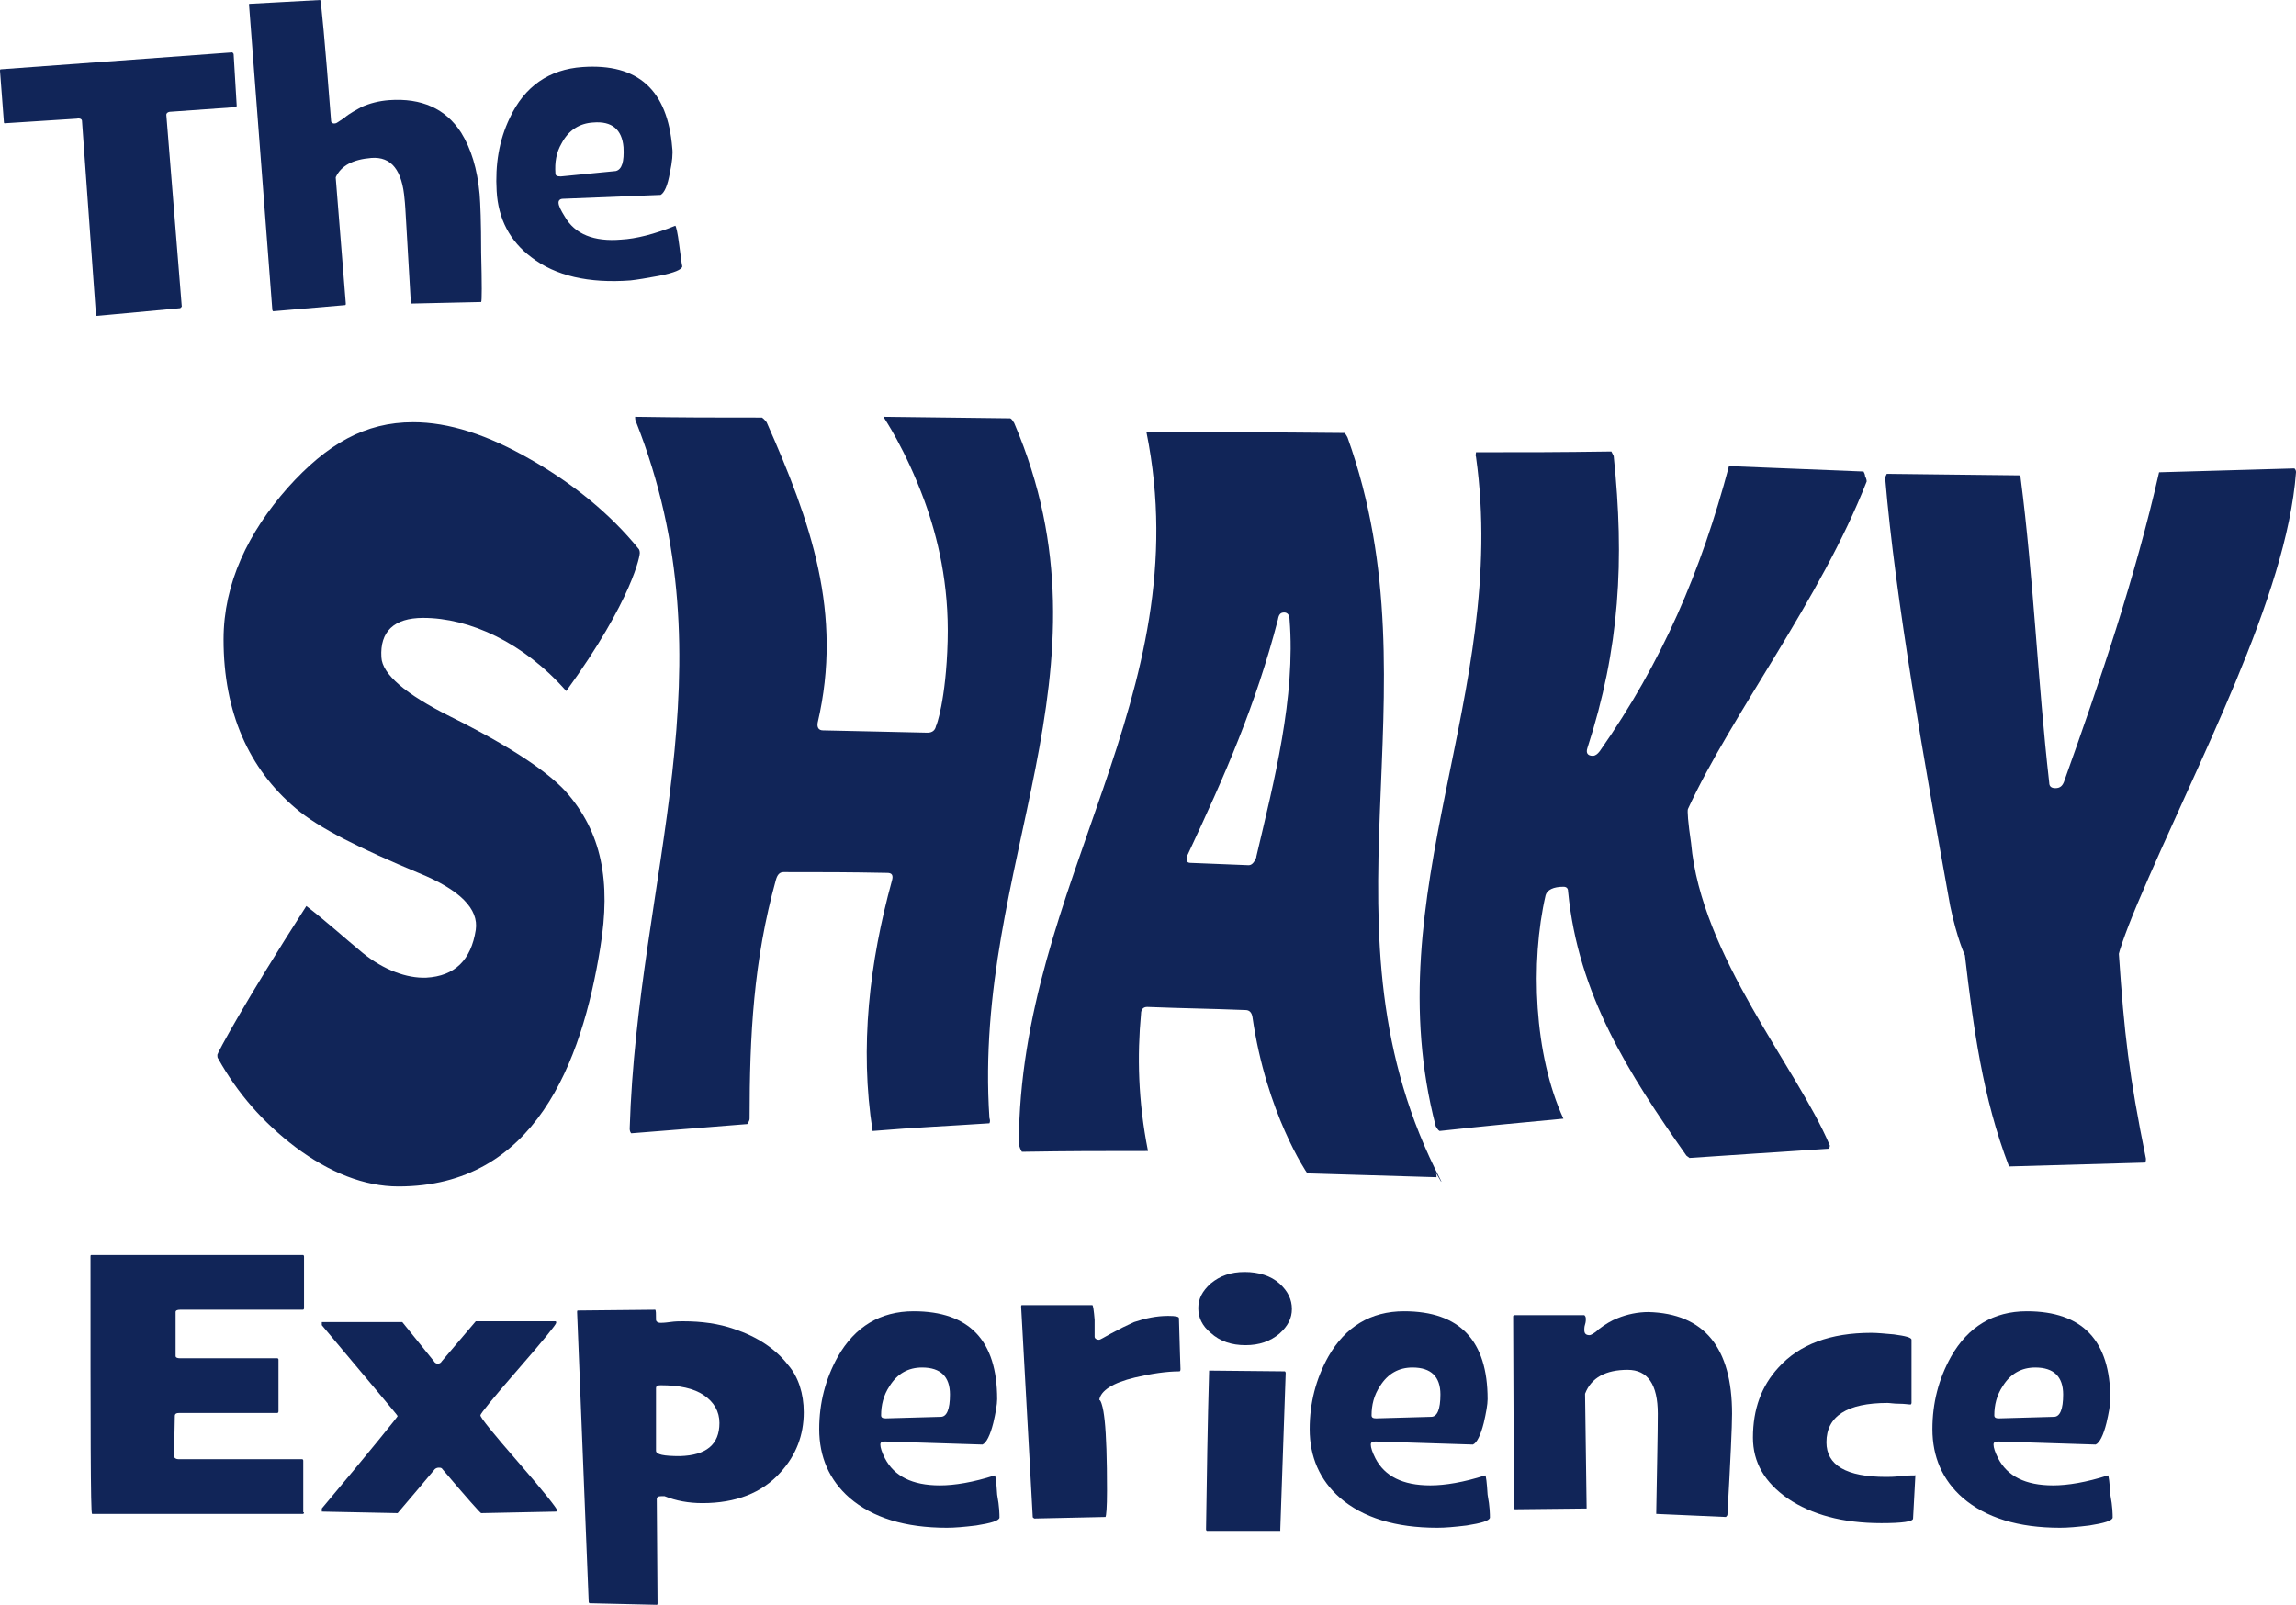<svg width="113" height="79" viewBox="0 0 113 79" fill="none" xmlns="http://www.w3.org/2000/svg">
<path d="M11.65 5.196C11.65 5.234 11.65 5.234 11.612 5.272L8.414 5.499C8.262 5.499 8.186 5.575 8.186 5.651L8.947 15.095C8.947 15.095 8.909 15.133 8.871 15.17L4.759 15.55C4.759 15.55 4.721 15.512 4.721 15.474L4.036 5.954C4.036 5.879 3.96 5.803 3.769 5.841L0.228 6.068C0.19 6.068 0.19 6.03 0.19 5.992L0 3.489C0 3.451 0 3.413 0.038 3.413L11.422 2.579C11.46 2.579 11.46 2.617 11.498 2.655L11.65 5.196Z" fill="#112558"/>
<path d="M23.605 9.557C23.643 10.012 23.681 10.961 23.681 12.44C23.719 13.995 23.719 14.829 23.681 14.867L20.255 14.943C20.217 14.905 20.217 14.905 20.217 14.867C20.026 11.719 19.95 10.05 19.912 9.823C19.798 8.382 19.265 7.699 18.275 7.775C17.361 7.851 16.79 8.154 16.524 8.723V8.761L17.019 14.943C17.019 14.981 17.019 15.019 16.98 15.019L13.44 15.322C13.44 15.322 13.402 15.284 13.402 15.246L12.259 0.265C12.259 0.228 12.259 0.19 12.259 0.19L15.762 0C15.8 0.038 15.991 2.01 16.295 5.954C16.295 6.03 16.371 6.106 16.524 6.068C16.562 6.068 16.714 5.954 16.942 5.803C17.209 5.575 17.514 5.423 17.78 5.272C18.199 5.082 18.656 4.968 19.151 4.93C20.75 4.817 21.93 5.348 22.692 6.523C23.186 7.32 23.491 8.306 23.605 9.557Z" fill="#112558"/>
<path d="M33.58 13.122C33.542 13.274 33.199 13.426 32.438 13.578C31.829 13.691 31.372 13.767 31.029 13.805C28.973 13.957 27.336 13.578 26.156 12.667C25.09 11.871 24.519 10.771 24.443 9.406C24.366 8.116 24.557 6.903 25.09 5.803C25.813 4.248 27.032 3.413 28.669 3.3C31.41 3.11 32.857 4.437 33.085 7.282C33.123 7.547 33.085 7.964 32.971 8.495C32.857 9.14 32.704 9.482 32.514 9.595L27.717 9.785C27.565 9.785 27.488 9.861 27.488 9.975C27.488 10.126 27.603 10.354 27.793 10.657C28.288 11.53 29.24 11.909 30.572 11.795C31.296 11.757 32.209 11.53 33.237 11.112C33.276 11.15 33.352 11.454 33.428 12.06C33.504 12.591 33.542 12.971 33.58 13.122ZM30.686 7.244C30.61 6.372 30.116 5.954 29.202 6.03C28.516 6.068 27.983 6.41 27.641 7.054C27.374 7.509 27.298 8.002 27.336 8.533C27.336 8.647 27.412 8.685 27.603 8.685L30.306 8.42C30.61 8.344 30.725 7.964 30.686 7.244Z" fill="#112558"/>
<path d="M31.486 27.193C31.524 27.269 31.144 29.506 27.869 34.02C25.775 31.63 23.11 30.417 20.826 30.417C19.379 30.417 18.694 31.099 18.77 32.351C18.808 33.185 19.95 34.171 22.158 35.271C25.128 36.75 26.918 37.964 27.831 38.95C29.621 40.96 30.078 43.387 29.544 46.649C28.631 52.338 26.308 58.406 19.608 58.406C17.932 58.406 16.219 57.724 14.544 56.472C12.945 55.258 11.688 53.817 10.737 52.11C10.698 52.072 10.698 51.997 10.698 51.921C10.698 51.845 12.031 49.342 15.077 44.601C16.067 45.36 16.98 46.194 17.856 46.914C18.884 47.749 20.026 48.166 20.978 48.128C22.387 48.052 23.186 47.256 23.415 45.777C23.567 44.753 22.653 43.805 20.597 42.97C17.78 41.794 15.686 40.77 14.544 39.784C12.259 37.85 11.003 35.082 11.003 31.479C11.003 28.71 12.221 26.207 14.163 24.007C16.105 21.845 17.97 20.784 20.331 20.784C22.082 20.784 23.986 21.39 26.156 22.642C28.212 23.818 30.04 25.297 31.448 27.041C31.448 27.041 31.486 27.117 31.486 27.193Z" fill="#112558"/>
<path d="M49.913 20.821C55.167 33.109 47.858 42.477 48.695 55.031C48.733 55.145 48.733 55.22 48.695 55.296C46.411 55.448 45.23 55.486 42.946 55.675C42.299 51.541 42.794 47.37 43.898 43.349C43.974 43.084 43.898 42.97 43.669 42.97C41.652 42.932 40.662 42.932 38.568 42.932C38.377 42.932 38.263 43.046 38.187 43.312C37.083 47.294 36.892 50.973 36.892 55.069C36.892 55.145 36.854 55.22 36.778 55.334C34.494 55.524 33.352 55.6 31.067 55.789C31.029 55.751 30.991 55.675 30.991 55.562C31.372 43.122 36.093 32.882 31.296 20.746C31.258 20.67 31.258 20.594 31.258 20.518C33.733 20.556 34.989 20.556 37.502 20.556C37.616 20.632 37.692 20.746 37.73 20.784C39.9 25.676 41.499 30.189 40.243 35.575C40.205 35.802 40.281 35.954 40.509 35.954C42.603 35.992 43.631 36.03 45.649 36.068C45.878 36.068 46.03 35.954 46.068 35.726C46.068 35.802 46.563 34.475 46.639 31.555C46.715 28.748 46.144 26.434 45.497 24.652C44.545 22.073 43.517 20.594 43.479 20.518C45.954 20.556 47.21 20.556 49.723 20.594C49.799 20.632 49.837 20.708 49.913 20.821Z" fill="#112558"/>
<path d="M70.663 57.724C70.701 57.799 70.701 57.875 70.701 57.951C68.15 57.875 66.894 57.837 64.343 57.761C64.305 57.724 62.325 54.803 61.64 50.062C61.602 49.835 61.487 49.721 61.297 49.721C59.355 49.645 58.404 49.645 56.462 49.569C56.272 49.569 56.157 49.683 56.157 49.911C55.967 51.959 56.005 54.158 56.5 56.661C54.025 56.661 52.769 56.661 50.294 56.7C50.218 56.586 50.18 56.472 50.142 56.32C50.18 43.463 59.051 34.285 56.424 21.276C60.307 21.276 62.287 21.276 66.171 21.314C66.247 21.39 66.285 21.466 66.323 21.542C70.891 34.323 64.457 45.701 70.93 58.141C70.93 58.141 70.93 58.141 70.93 58.179C70.815 57.989 70.739 57.837 70.663 57.724ZM61.83 42.212V42.174C62.706 38.457 63.772 34.323 63.467 30.493C63.467 30.265 63.353 30.151 63.201 30.151C63.011 30.151 62.934 30.265 62.896 30.493C61.792 34.74 60.307 38.116 58.442 42.098C58.366 42.363 58.404 42.477 58.594 42.477C59.736 42.515 60.307 42.553 61.45 42.591C61.602 42.591 61.716 42.477 61.83 42.212Z" fill="#112558"/>
<path d="M91.87 23.704C89.585 29.544 85.245 35.12 83.075 39.822C83.037 39.898 83.075 40.467 83.227 41.491C83.722 47.066 88.443 52.566 90.042 56.358C90.08 56.396 90.042 56.51 90.004 56.548C87.225 56.737 85.854 56.813 83.151 57.003C83.113 56.965 83.037 56.927 82.999 56.889C80.143 52.831 77.668 48.963 77.174 43.88C77.174 43.729 77.097 43.653 76.945 43.653C76.45 43.653 76.146 43.805 76.069 44.07C75.308 47.37 75.498 51.921 76.945 55.069C74.508 55.296 73.29 55.41 70.853 55.675C70.777 55.638 70.739 55.562 70.663 55.448C67.655 43.918 74.28 34.209 72.643 22.49C72.605 22.414 72.643 22.338 72.643 22.263C75.308 22.263 76.641 22.263 79.306 22.225C79.344 22.3 79.382 22.376 79.42 22.452C79.953 27.572 79.724 31.896 78.125 36.826C78.049 37.054 78.125 37.206 78.392 37.206C78.506 37.206 78.62 37.13 78.734 36.978C81.818 32.578 83.722 28.103 85.093 22.945C87.758 23.059 89.052 23.097 91.717 23.211C91.755 23.287 91.793 23.363 91.793 23.438C91.87 23.59 91.87 23.666 91.87 23.704Z" fill="#112558"/>
<path d="M113 23.249C112.543 29.393 108.127 37.547 105.195 44.487C104.51 46.118 104.281 46.915 104.281 46.953C104.548 50.897 104.776 52.907 105.614 57.041C105.614 57.117 105.614 57.155 105.576 57.23C102.873 57.306 101.54 57.344 98.875 57.42C97.581 54.045 97.124 50.593 96.705 47.028C96.705 47.028 96.324 46.232 95.982 44.601C94.725 37.623 93.278 29.469 92.783 23.552C92.783 23.476 92.822 23.4 92.86 23.325C95.448 23.363 96.743 23.363 99.37 23.4C99.408 23.4 99.446 23.438 99.446 23.514C100.093 28.52 100.284 33.527 100.855 38.533C100.855 38.722 100.969 38.798 101.159 38.798C101.388 38.798 101.502 38.685 101.578 38.495C103.368 33.489 105.081 28.445 106.261 23.249C108.926 23.173 110.259 23.135 112.924 23.059C113 23.135 113 23.211 113 23.249Z" fill="#112558"/>
<path d="M14.963 74.449C14.963 74.487 14.963 74.487 14.925 74.525H4.531C4.455 74.487 4.455 70.277 4.455 61.857C4.455 61.819 4.455 61.782 4.493 61.782H14.925C14.963 61.819 14.963 61.819 14.963 61.857V64.398C14.963 64.436 14.963 64.436 14.925 64.474H8.871C8.719 64.474 8.643 64.512 8.643 64.588V66.75C8.643 66.826 8.719 66.864 8.871 66.864H13.668C13.706 66.902 13.706 66.902 13.706 66.939V69.481C13.706 69.481 13.706 69.519 13.668 69.556H8.833C8.681 69.556 8.605 69.594 8.605 69.708L8.566 71.68C8.566 71.756 8.643 71.832 8.795 71.832H14.886C14.925 71.87 14.925 71.87 14.925 71.908V74.449H14.963Z" fill="#112558"/>
<path d="M27.413 74.335C27.413 74.373 27.413 74.373 27.374 74.411L23.681 74.487C23.643 74.487 22.996 73.766 21.778 72.325C21.74 72.249 21.663 72.249 21.587 72.249C21.511 72.249 21.435 72.287 21.397 72.325C20.826 73.008 20.217 73.728 19.57 74.487L15.838 74.411C15.838 74.411 15.838 74.373 15.838 74.335V74.259C18.351 71.263 19.57 69.746 19.57 69.708C19.57 69.67 18.313 68.191 15.838 65.233C15.838 65.233 15.838 65.195 15.838 65.157C15.838 65.119 15.838 65.081 15.838 65.081H19.798L21.359 67.015C21.397 67.091 21.473 67.129 21.549 67.129C21.625 67.129 21.702 67.091 21.74 67.015L23.415 65.043H27.336C27.374 65.043 27.374 65.081 27.374 65.119C27.374 65.195 26.765 65.953 25.509 67.395C24.253 68.836 23.643 69.594 23.643 69.67C23.643 69.784 24.253 70.543 25.509 71.984C26.765 73.425 27.413 74.259 27.413 74.335Z" fill="#112558"/>
<path d="M39.558 69.519C39.558 70.656 39.177 71.642 38.416 72.477C37.502 73.501 36.207 73.994 34.57 73.994C33.885 73.994 33.276 73.88 32.705 73.652C32.666 73.652 32.628 73.652 32.552 73.652C32.4 73.652 32.324 73.69 32.324 73.804L32.362 78.924C32.362 78.962 32.362 79 32.324 79L29.012 78.924C28.973 78.886 28.973 78.886 28.973 78.848L28.402 64.588C28.402 64.55 28.402 64.512 28.44 64.512L32.248 64.474C32.286 64.512 32.286 64.664 32.286 64.967C32.286 65.043 32.362 65.119 32.514 65.119C32.552 65.119 32.705 65.119 32.971 65.081C33.238 65.043 33.428 65.043 33.618 65.043C34.532 65.043 35.37 65.157 36.131 65.422C37.273 65.802 38.187 66.409 38.796 67.205C39.291 67.774 39.558 68.608 39.558 69.519ZM35.408 70.049C35.408 69.481 35.141 69.025 34.646 68.684C34.151 68.343 33.428 68.191 32.514 68.191C32.362 68.191 32.286 68.229 32.286 68.343V71.415C32.286 71.604 32.666 71.68 33.466 71.68C34.761 71.642 35.408 71.111 35.408 70.049Z" fill="#112558"/>
<path d="M49.19 74.714C49.152 74.866 48.771 74.98 48.048 75.094C47.439 75.169 46.982 75.207 46.601 75.207C44.545 75.207 42.946 74.714 41.804 73.728C40.814 72.856 40.319 71.718 40.319 70.353C40.319 69.063 40.624 67.888 41.233 66.788C42.07 65.309 43.327 64.55 44.964 64.55C47.705 64.55 49.076 65.991 49.076 68.874C49.076 69.139 49 69.556 48.886 70.049C48.733 70.656 48.543 71.035 48.352 71.111L43.555 70.96C43.403 70.96 43.327 70.998 43.327 71.111C43.327 71.263 43.403 71.491 43.555 71.794C44.012 72.666 44.888 73.121 46.258 73.121C46.982 73.121 47.896 72.97 48.962 72.628C49 72.666 49.038 72.97 49.076 73.577C49.19 74.183 49.19 74.563 49.19 74.714ZM46.753 68.646C46.753 67.774 46.297 67.319 45.383 67.319C44.697 67.319 44.164 67.622 43.784 68.229C43.479 68.684 43.365 69.177 43.365 69.67C43.365 69.784 43.441 69.822 43.593 69.822L46.297 69.746C46.601 69.746 46.753 69.367 46.753 68.646Z" fill="#112558"/>
<path d="M58.099 67.395C58.099 67.433 58.099 67.471 58.061 67.508C57.414 67.508 56.652 67.622 55.853 67.812C54.749 68.077 54.178 68.457 54.102 68.912C54.139 68.912 54.178 68.987 54.216 69.101C54.292 69.329 54.33 69.594 54.368 69.936C54.444 70.656 54.482 71.794 54.482 73.387C54.482 74.221 54.444 74.638 54.406 74.676L50.903 74.752C50.865 74.714 50.827 74.714 50.827 74.676L50.256 64.323C50.256 64.285 50.256 64.247 50.294 64.247H53.759C53.797 64.247 53.835 64.512 53.873 64.967C53.873 65.233 53.873 65.498 53.873 65.802C53.873 65.878 53.949 65.953 54.102 65.953C54.139 65.953 54.33 65.84 54.673 65.65C55.091 65.422 55.472 65.233 55.815 65.081C56.386 64.891 56.919 64.778 57.49 64.778C57.871 64.778 58.023 64.816 58.023 64.891C58.061 66.447 58.099 67.281 58.099 67.395Z" fill="#112558"/>
<path d="M63.582 64.436C63.582 64.891 63.391 65.271 62.972 65.65C62.516 66.029 61.983 66.219 61.297 66.219C60.612 66.219 60.041 66.029 59.584 65.612C59.165 65.271 58.975 64.854 58.975 64.398C58.975 63.943 59.165 63.564 59.584 63.185C60.041 62.806 60.574 62.616 61.259 62.616C61.944 62.616 62.554 62.806 62.972 63.185C63.391 63.564 63.582 63.981 63.582 64.436ZM63.277 67.584L63.011 75.283C63.011 75.283 63.011 75.321 63.011 75.359H59.394C59.356 75.321 59.356 75.321 59.356 75.283C59.394 72.704 59.432 70.087 59.508 67.471H59.546L63.239 67.508C63.277 67.546 63.277 67.584 63.277 67.584Z" fill="#112558"/>
<path d="M73.328 74.714C73.29 74.866 72.909 74.98 72.186 75.094C71.577 75.169 71.12 75.207 70.739 75.207C68.683 75.207 67.084 74.714 65.942 73.728C64.952 72.856 64.457 71.718 64.457 70.353C64.457 69.063 64.762 67.888 65.371 66.788C66.209 65.309 67.465 64.55 69.102 64.55C71.843 64.55 73.214 65.991 73.214 68.874C73.214 69.139 73.138 69.556 73.024 70.049C72.871 70.656 72.681 71.035 72.491 71.111L67.694 70.96C67.541 70.96 67.465 70.998 67.465 71.111C67.465 71.263 67.541 71.491 67.694 71.794C68.15 72.666 69.026 73.121 70.397 73.121C71.12 73.121 72.034 72.97 73.1 72.628C73.138 72.666 73.176 72.97 73.214 73.577C73.328 74.183 73.328 74.563 73.328 74.714ZM70.892 68.646C70.892 67.774 70.435 67.319 69.521 67.319C68.836 67.319 68.303 67.622 67.922 68.229C67.617 68.684 67.503 69.177 67.503 69.67C67.503 69.784 67.579 69.822 67.731 69.822L70.435 69.746C70.739 69.746 70.892 69.367 70.892 68.646Z" fill="#112558"/>
<path d="M85.245 69.594C85.245 70.201 85.169 71.87 85.017 74.563C85.017 74.601 84.978 74.638 84.941 74.676L81.514 74.525C81.514 74.525 81.514 74.487 81.514 74.449C81.552 72.173 81.59 70.58 81.59 69.594C81.59 68.153 81.095 67.433 80.105 67.433C79.039 67.433 78.316 67.812 78.011 68.608V68.646L78.087 74.183C78.087 74.221 78.087 74.259 78.087 74.259L74.547 74.297C74.508 74.259 74.508 74.259 74.508 74.221L74.471 64.816C74.471 64.778 74.471 64.778 74.508 64.74H77.973C78.011 64.778 78.049 64.816 78.049 64.929C78.049 64.967 78.049 65.081 78.011 65.195C77.973 65.309 77.973 65.422 77.973 65.46C77.973 65.65 78.049 65.726 78.24 65.726C78.278 65.726 78.468 65.65 78.697 65.422C79.001 65.195 79.306 65.005 79.61 64.891C80.067 64.702 80.6 64.588 81.133 64.588C83.874 64.664 85.245 66.333 85.245 69.594Z" fill="#112558"/>
<path d="M94.268 72.628L94.154 74.752C94.154 74.904 93.621 74.98 92.593 74.98C90.689 74.98 89.166 74.563 87.986 73.766C86.844 72.97 86.273 71.984 86.273 70.77C86.273 69.367 86.692 68.229 87.529 67.319C88.557 66.181 90.08 65.612 92.098 65.612C92.403 65.612 92.745 65.65 93.202 65.688C93.773 65.764 94.078 65.84 94.078 65.953V69.063C94.078 69.063 94.078 69.101 94.04 69.139C93.926 69.139 93.735 69.101 93.469 69.101C93.202 69.101 93.012 69.063 92.898 69.063C90.918 69.063 89.89 69.708 89.89 70.998C89.89 72.135 90.88 72.704 92.822 72.704C92.974 72.704 93.202 72.704 93.545 72.666C93.888 72.628 94.116 72.628 94.268 72.628C94.268 72.591 94.23 72.553 94.268 72.628Z" fill="#112558"/>
<path d="M103.977 74.714C103.939 74.866 103.558 74.98 102.835 75.094C102.226 75.169 101.769 75.207 101.388 75.207C99.332 75.207 97.733 74.714 96.591 73.728C95.601 72.856 95.106 71.718 95.106 70.353C95.106 69.063 95.41 67.888 96.02 66.788C96.857 65.309 98.114 64.55 99.751 64.55C102.492 64.55 103.863 65.991 103.863 68.874C103.863 69.139 103.787 69.556 103.672 70.049C103.52 70.656 103.33 71.035 103.139 71.111L98.342 70.96C98.19 70.96 98.114 70.998 98.114 71.111C98.114 71.263 98.19 71.491 98.342 71.794C98.799 72.666 99.675 73.121 101.045 73.121C101.769 73.121 102.682 72.97 103.748 72.628C103.787 72.666 103.825 72.97 103.863 73.577C103.977 74.183 103.977 74.563 103.977 74.714ZM101.54 68.646C101.54 67.774 101.083 67.319 100.17 67.319C99.484 67.319 98.951 67.622 98.571 68.229C98.266 68.684 98.152 69.177 98.152 69.67C98.152 69.784 98.228 69.822 98.38 69.822L101.083 69.746C101.388 69.746 101.54 69.367 101.54 68.646Z" fill="#112558"/>
</svg>
